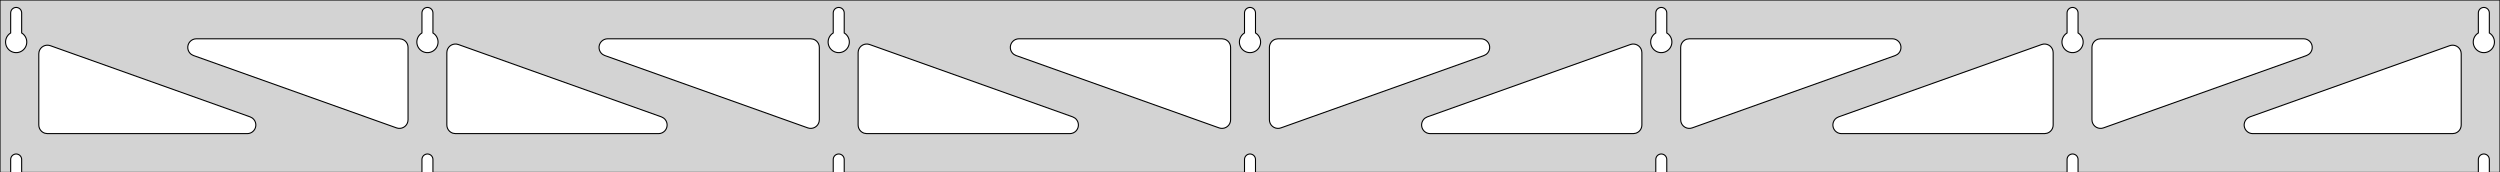 <?xml version="1.0" standalone="no"?>
<!DOCTYPE svg PUBLIC "-//W3C//DTD SVG 1.1//EN" "http://www.w3.org/Graphics/SVG/1.1/DTD/svg11.dtd">
<svg width="1160mm" height="80mm" viewBox="0 -80 1160 80" xmlns="http://www.w3.org/2000/svg" version="1.1">
<title>OpenSCAD Model</title>
<path d="
M 1160,-80 L 0,-80 L 0,-0 L 4.95,-0 L 4.95,-6 L 5.006,-6.53
 L 5.17,-7.037 L 5.437,-7.499 L 5.794,-7.895 L 6.225,-8.208 L 6.712,-8.425 L 7.233,-8.536
 L 7.767,-8.536 L 8.288,-8.425 L 8.775,-8.208 L 9.206,-7.895 L 9.563,-7.499 L 9.83,-7.037
 L 9.994,-6.53 L 10.05,-6 L 10.05,-0 L 195.783,-0 L 195.783,-6 L 195.839,-6.53
 L 196.004,-7.037 L 196.27,-7.499 L 196.627,-7.895 L 197.058,-8.208 L 197.545,-8.425 L 198.067,-8.536
 L 198.6,-8.536 L 199.121,-8.425 L 199.608,-8.208 L 200.04,-7.895 L 200.396,-7.499 L 200.663,-7.037
 L 200.828,-6.53 L 200.883,-6 L 200.883,-0 L 386.617,-0 L 386.617,-6 L 386.672,-6.53
 L 386.837,-7.037 L 387.104,-7.499 L 387.46,-7.895 L 387.892,-8.208 L 388.379,-8.425 L 388.9,-8.536
 L 389.433,-8.536 L 389.955,-8.425 L 390.442,-8.208 L 390.873,-7.895 L 391.23,-7.499 L 391.496,-7.037
 L 391.661,-6.53 L 391.717,-6 L 391.717,-0 L 577.45,-0 L 577.45,-6 L 577.506,-6.53
 L 577.67,-7.037 L 577.937,-7.499 L 578.294,-7.895 L 578.725,-8.208 L 579.212,-8.425 L 579.733,-8.536
 L 580.267,-8.536 L 580.788,-8.425 L 581.275,-8.208 L 581.706,-7.895 L 582.063,-7.499 L 582.33,-7.037
 L 582.494,-6.53 L 582.55,-6 L 582.55,-0 L 768.283,-0 L 768.283,-6 L 768.339,-6.53
 L 768.504,-7.037 L 768.77,-7.499 L 769.127,-7.895 L 769.558,-8.208 L 770.045,-8.425 L 770.567,-8.536
 L 771.1,-8.536 L 771.621,-8.425 L 772.108,-8.208 L 772.54,-7.895 L 772.896,-7.499 L 773.163,-7.037
 L 773.328,-6.53 L 773.383,-6 L 773.383,-0 L 959.117,-0 L 959.117,-6 L 959.172,-6.53
 L 959.337,-7.037 L 959.604,-7.499 L 959.96,-7.895 L 960.392,-8.208 L 960.879,-8.425 L 961.4,-8.536
 L 961.933,-8.536 L 962.455,-8.425 L 962.942,-8.208 L 963.373,-7.895 L 963.73,-7.499 L 963.996,-7.037
 L 964.161,-6.53 L 964.217,-6 L 964.217,-0 L 1149.95,-0 L 1149.95,-6 L 1150.01,-6.53
 L 1150.17,-7.037 L 1150.44,-7.499 L 1150.79,-7.895 L 1151.22,-8.208 L 1151.71,-8.425 L 1152.23,-8.536
 L 1152.77,-8.536 L 1153.29,-8.425 L 1153.77,-8.208 L 1154.21,-7.895 L 1154.56,-7.499 L 1154.83,-7.037
 L 1154.99,-6.53 L 1155.05,-6 L 1155.05,-0 L 1160,-0 z
M 6.986,-55.607 L 6.477,-55.688 L 5.98,-55.821 L 5.499,-56.005 L 5.04,-56.239 L 4.608,-56.52
 L 4.208,-56.844 L 3.844,-57.208 L 3.52,-57.608 L 3.239,-58.04 L 3.005,-58.499 L 2.821,-58.98
 L 2.688,-59.477 L 2.607,-59.986 L 2.58,-60.5 L 2.607,-61.014 L 2.688,-61.523 L 2.821,-62.02
 L 3.005,-62.501 L 3.239,-62.96 L 3.52,-63.392 L 3.844,-63.792 L 4.208,-64.156 L 4.608,-64.48
 L 4.95,-64.702 L 4.95,-74 L 5.006,-74.53 L 5.17,-75.037 L 5.437,-75.499 L 5.794,-75.895
 L 6.225,-76.208 L 6.712,-76.425 L 7.233,-76.536 L 7.767,-76.536 L 8.288,-76.425 L 8.775,-76.208
 L 9.206,-75.895 L 9.563,-75.499 L 9.83,-75.037 L 9.994,-74.53 L 10.05,-74 L 10.05,-64.702
 L 10.392,-64.48 L 10.792,-64.156 L 11.156,-63.792 L 11.48,-63.392 L 11.761,-62.96 L 11.995,-62.501
 L 12.179,-62.02 L 12.312,-61.523 L 12.393,-61.014 L 12.42,-60.5 L 12.393,-59.986 L 12.312,-59.477
 L 12.179,-58.98 L 11.995,-58.499 L 11.761,-58.04 L 11.48,-57.608 L 11.156,-57.208 L 10.792,-56.844
 L 10.392,-56.52 L 9.96,-56.239 L 9.501,-56.005 L 9.02,-55.821 L 8.523,-55.688 L 8.014,-55.607
 L 7.5,-55.58 z
M 197.819,-55.607 L 197.31,-55.688 L 196.813,-55.821 L 196.332,-56.005 L 195.873,-56.239 L 195.441,-56.52
 L 195.041,-56.844 L 194.677,-57.208 L 194.353,-57.608 L 194.072,-58.04 L 193.839,-58.499 L 193.654,-58.98
 L 193.521,-59.477 L 193.44,-59.986 L 193.413,-60.5 L 193.44,-61.014 L 193.521,-61.523 L 193.654,-62.02
 L 193.839,-62.501 L 194.072,-62.96 L 194.353,-63.392 L 194.677,-63.792 L 195.041,-64.156 L 195.441,-64.48
 L 195.783,-64.702 L 195.783,-74 L 195.839,-74.53 L 196.004,-75.037 L 196.27,-75.499 L 196.627,-75.895
 L 197.058,-76.208 L 197.545,-76.425 L 198.067,-76.536 L 198.6,-76.536 L 199.121,-76.425 L 199.608,-76.208
 L 200.04,-75.895 L 200.396,-75.499 L 200.663,-75.037 L 200.828,-74.53 L 200.883,-74 L 200.883,-64.702
 L 201.225,-64.48 L 201.625,-64.156 L 201.99,-63.792 L 202.314,-63.392 L 202.594,-62.96 L 202.828,-62.501
 L 203.013,-62.02 L 203.146,-61.523 L 203.226,-61.014 L 203.253,-60.5 L 203.226,-59.986 L 203.146,-59.477
 L 203.013,-58.98 L 202.828,-58.499 L 202.594,-58.04 L 202.314,-57.608 L 201.99,-57.208 L 201.625,-56.844
 L 201.225,-56.52 L 200.793,-56.239 L 200.334,-56.005 L 199.854,-55.821 L 199.356,-55.688 L 198.848,-55.607
 L 198.333,-55.58 z
M 388.652,-55.607 L 388.144,-55.688 L 387.646,-55.821 L 387.166,-56.005 L 386.707,-56.239 L 386.275,-56.52
 L 385.875,-56.844 L 385.51,-57.208 L 385.186,-57.608 L 384.906,-58.04 L 384.672,-58.499 L 384.487,-58.98
 L 384.354,-59.477 L 384.274,-59.986 L 384.247,-60.5 L 384.274,-61.014 L 384.354,-61.523 L 384.487,-62.02
 L 384.672,-62.501 L 384.906,-62.96 L 385.186,-63.392 L 385.51,-63.792 L 385.875,-64.156 L 386.275,-64.48
 L 386.617,-64.702 L 386.617,-74 L 386.672,-74.53 L 386.837,-75.037 L 387.104,-75.499 L 387.46,-75.895
 L 387.892,-76.208 L 388.379,-76.425 L 388.9,-76.536 L 389.433,-76.536 L 389.955,-76.425 L 390.442,-76.208
 L 390.873,-75.895 L 391.23,-75.499 L 391.496,-75.037 L 391.661,-74.53 L 391.717,-74 L 391.717,-64.702
 L 392.059,-64.48 L 392.459,-64.156 L 392.823,-63.792 L 393.147,-63.392 L 393.427,-62.96 L 393.661,-62.501
 L 393.846,-62.02 L 393.979,-61.523 L 394.06,-61.014 L 394.087,-60.5 L 394.06,-59.986 L 393.979,-59.477
 L 393.846,-58.98 L 393.661,-58.499 L 393.427,-58.04 L 393.147,-57.608 L 392.823,-57.208 L 392.459,-56.844
 L 392.059,-56.52 L 391.627,-56.239 L 391.168,-56.005 L 390.687,-55.821 L 390.19,-55.688 L 389.681,-55.607
 L 389.167,-55.58 z
M 579.486,-55.607 L 578.977,-55.688 L 578.48,-55.821 L 577.999,-56.005 L 577.54,-56.239 L 577.108,-56.52
 L 576.708,-56.844 L 576.344,-57.208 L 576.02,-57.608 L 575.739,-58.04 L 575.505,-58.499 L 575.321,-58.98
 L 575.188,-59.477 L 575.107,-59.986 L 575.08,-60.5 L 575.107,-61.014 L 575.188,-61.523 L 575.321,-62.02
 L 575.505,-62.501 L 575.739,-62.96 L 576.02,-63.392 L 576.344,-63.792 L 576.708,-64.156 L 577.108,-64.48
 L 577.45,-64.702 L 577.45,-74 L 577.506,-74.53 L 577.67,-75.037 L 577.937,-75.499 L 578.294,-75.895
 L 578.725,-76.208 L 579.212,-76.425 L 579.733,-76.536 L 580.267,-76.536 L 580.788,-76.425 L 581.275,-76.208
 L 581.706,-75.895 L 582.063,-75.499 L 582.33,-75.037 L 582.494,-74.53 L 582.55,-74 L 582.55,-64.702
 L 582.892,-64.48 L 583.292,-64.156 L 583.656,-63.792 L 583.98,-63.392 L 584.261,-62.96 L 584.495,-62.501
 L 584.679,-62.02 L 584.812,-61.523 L 584.893,-61.014 L 584.92,-60.5 L 584.893,-59.986 L 584.812,-59.477
 L 584.679,-58.98 L 584.495,-58.499 L 584.261,-58.04 L 583.98,-57.608 L 583.656,-57.208 L 583.292,-56.844
 L 582.892,-56.52 L 582.46,-56.239 L 582.001,-56.005 L 581.52,-55.821 L 581.023,-55.688 L 580.514,-55.607
 L 580,-55.58 z
M 770.319,-55.607 L 769.81,-55.688 L 769.313,-55.821 L 768.832,-56.005 L 768.373,-56.239 L 767.941,-56.52
 L 767.541,-56.844 L 767.177,-57.208 L 766.853,-57.608 L 766.572,-58.04 L 766.339,-58.499 L 766.154,-58.98
 L 766.021,-59.477 L 765.94,-59.986 L 765.913,-60.5 L 765.94,-61.014 L 766.021,-61.523 L 766.154,-62.02
 L 766.339,-62.501 L 766.572,-62.96 L 766.853,-63.392 L 767.177,-63.792 L 767.541,-64.156 L 767.941,-64.48
 L 768.283,-64.702 L 768.283,-74 L 768.339,-74.53 L 768.504,-75.037 L 768.77,-75.499 L 769.127,-75.895
 L 769.558,-76.208 L 770.045,-76.425 L 770.567,-76.536 L 771.1,-76.536 L 771.621,-76.425 L 772.108,-76.208
 L 772.54,-75.895 L 772.896,-75.499 L 773.163,-75.037 L 773.328,-74.53 L 773.383,-74 L 773.383,-64.702
 L 773.725,-64.48 L 774.125,-64.156 L 774.49,-63.792 L 774.814,-63.392 L 775.094,-62.96 L 775.328,-62.501
 L 775.513,-62.02 L 775.646,-61.523 L 775.726,-61.014 L 775.753,-60.5 L 775.726,-59.986 L 775.646,-59.477
 L 775.513,-58.98 L 775.328,-58.499 L 775.094,-58.04 L 774.814,-57.608 L 774.49,-57.208 L 774.125,-56.844
 L 773.725,-56.52 L 773.293,-56.239 L 772.834,-56.005 L 772.354,-55.821 L 771.856,-55.688 L 771.348,-55.607
 L 770.833,-55.58 z
M 961.152,-55.607 L 960.644,-55.688 L 960.146,-55.821 L 959.666,-56.005 L 959.207,-56.239 L 958.775,-56.52
 L 958.375,-56.844 L 958.01,-57.208 L 957.686,-57.608 L 957.406,-58.04 L 957.172,-58.499 L 956.987,-58.98
 L 956.854,-59.477 L 956.774,-59.986 L 956.747,-60.5 L 956.774,-61.014 L 956.854,-61.523 L 956.987,-62.02
 L 957.172,-62.501 L 957.406,-62.96 L 957.686,-63.392 L 958.01,-63.792 L 958.375,-64.156 L 958.775,-64.48
 L 959.117,-64.702 L 959.117,-74 L 959.172,-74.53 L 959.337,-75.037 L 959.604,-75.499 L 959.96,-75.895
 L 960.392,-76.208 L 960.879,-76.425 L 961.4,-76.536 L 961.933,-76.536 L 962.455,-76.425 L 962.942,-76.208
 L 963.373,-75.895 L 963.73,-75.499 L 963.996,-75.037 L 964.161,-74.53 L 964.217,-74 L 964.217,-64.702
 L 964.559,-64.48 L 964.959,-64.156 L 965.323,-63.792 L 965.647,-63.392 L 965.927,-62.96 L 966.161,-62.501
 L 966.346,-62.02 L 966.479,-61.523 L 966.56,-61.014 L 966.587,-60.5 L 966.56,-59.986 L 966.479,-59.477
 L 966.346,-58.98 L 966.161,-58.499 L 965.927,-58.04 L 965.647,-57.608 L 965.323,-57.208 L 964.959,-56.844
 L 964.559,-56.52 L 964.127,-56.239 L 963.668,-56.005 L 963.187,-55.821 L 962.69,-55.688 L 962.181,-55.607
 L 961.667,-55.58 z
M 1151.99,-55.607 L 1151.48,-55.688 L 1150.98,-55.821 L 1150.5,-56.005 L 1150.04,-56.239 L 1149.61,-56.52
 L 1149.21,-56.844 L 1148.84,-57.208 L 1148.52,-57.608 L 1148.24,-58.04 L 1148.01,-58.499 L 1147.82,-58.98
 L 1147.69,-59.477 L 1147.61,-59.986 L 1147.58,-60.5 L 1147.61,-61.014 L 1147.69,-61.523 L 1147.82,-62.02
 L 1148.01,-62.501 L 1148.24,-62.96 L 1148.52,-63.392 L 1148.84,-63.792 L 1149.21,-64.156 L 1149.61,-64.48
 L 1149.95,-64.702 L 1149.95,-74 L 1150.01,-74.53 L 1150.17,-75.037 L 1150.44,-75.499 L 1150.79,-75.895
 L 1151.23,-76.208 L 1151.71,-76.425 L 1152.23,-76.536 L 1152.77,-76.536 L 1153.29,-76.425 L 1153.77,-76.208
 L 1154.21,-75.895 L 1154.56,-75.499 L 1154.83,-75.037 L 1154.99,-74.53 L 1155.05,-74 L 1155.05,-64.702
 L 1155.39,-64.48 L 1155.79,-64.156 L 1156.16,-63.792 L 1156.48,-63.392 L 1156.76,-62.96 L 1156.99,-62.501
 L 1157.18,-62.02 L 1157.31,-61.523 L 1157.39,-61.014 L 1157.42,-60.5 L 1157.39,-59.986 L 1157.31,-59.477
 L 1157.18,-58.98 L 1156.99,-58.499 L 1156.76,-58.04 L 1156.48,-57.608 L 1156.16,-57.208 L 1155.79,-56.844
 L 1155.39,-56.52 L 1154.96,-56.239 L 1154.5,-56.005 L 1154.02,-55.821 L 1153.52,-55.688 L 1153.01,-55.607
 L 1152.5,-55.58 z
M 973.538,-20.59 L 972.765,-20.909 L 972.075,-21.381 L 971.498,-21.986 L 971.06,-22.698 L 970.779,-23.486
 L 970.667,-24.427 L 970.667,-58 L 970.754,-58.832 L 971.012,-59.627 L 971.431,-60.351 L 971.99,-60.973
 L 972.667,-61.464 L 973.431,-61.804 L 974.667,-62 L 1068.88,-62 L 1069.72,-61.913 L 1070.51,-61.654
 L 1071.23,-61.236 L 1071.86,-60.676 L 1072.35,-60 L 1072.69,-59.236 L 1072.86,-58.418 L 1072.86,-57.582
 L 1072.69,-56.764 L 1072.35,-56 L 1071.86,-55.324 L 1071.23,-54.764 L 1070.23,-54.232 L 976.009,-20.66
 L 975.197,-20.463 L 974.361,-20.439 z
M 375.637,-20.463 L 374.824,-20.66 L 280.607,-54.232 L 279.599,-54.764 L 278.977,-55.324 L 278.486,-56
 L 278.145,-56.764 L 277.972,-57.582 L 277.972,-58.418 L 278.145,-59.236 L 278.486,-60 L 278.977,-60.676
 L 279.599,-61.236 L 280.323,-61.654 L 281.118,-61.913 L 281.95,-62 L 376.167,-62 L 377.403,-61.804
 L 378.167,-61.464 L 378.843,-60.973 L 379.403,-60.351 L 379.821,-59.627 L 380.079,-58.832 L 380.167,-58
 L 380.167,-24.427 L 380.054,-23.486 L 379.774,-22.698 L 379.335,-21.986 L 378.758,-21.381 L 378.068,-20.909
 L 377.295,-20.59 L 376.473,-20.439 z
M 184.803,-20.463 L 183.991,-20.66 L 89.774,-54.232 L 88.765,-54.764 L 88.144,-55.324 L 87.652,-56
 L 87.312,-56.764 L 87.138,-57.582 L 87.138,-58.418 L 87.312,-59.236 L 87.652,-60 L 88.144,-60.676
 L 88.765,-61.236 L 89.489,-61.654 L 90.285,-61.913 L 91.116,-62 L 185.333,-62 L 186.569,-61.804
 L 187.333,-61.464 L 188.01,-60.973 L 188.569,-60.351 L 188.988,-59.627 L 189.246,-58.832 L 189.333,-58
 L 189.333,-24.427 L 189.221,-23.486 L 188.94,-22.698 L 188.502,-21.986 L 187.925,-21.381 L 187.235,-20.909
 L 186.462,-20.59 L 185.639,-20.439 z
M 566.47,-20.463 L 565.657,-20.66 L 471.44,-54.232 L 470.432,-54.764 L 469.81,-55.324 L 469.319,-56
 L 468.979,-56.764 L 468.805,-57.582 L 468.805,-58.418 L 468.979,-59.236 L 469.319,-60 L 469.81,-60.676
 L 470.432,-61.236 L 471.156,-61.654 L 471.951,-61.913 L 472.783,-62 L 567,-62 L 568.236,-61.804
 L 569,-61.464 L 569.677,-60.973 L 570.236,-60.351 L 570.654,-59.627 L 570.913,-58.832 L 571,-58
 L 571,-24.427 L 570.888,-23.486 L 570.607,-22.698 L 570.169,-21.986 L 569.592,-21.381 L 568.902,-20.909
 L 568.129,-20.59 L 567.306,-20.439 z
M 591.871,-20.59 L 591.098,-20.909 L 590.408,-21.381 L 589.831,-21.986 L 589.393,-22.698 L 589.112,-23.486
 L 589,-24.427 L 589,-58 L 589.087,-58.832 L 589.346,-59.627 L 589.764,-60.351 L 590.323,-60.973
 L 591,-61.464 L 591.764,-61.804 L 593,-62 L 687.217,-62 L 688.049,-61.913 L 688.844,-61.654
 L 689.568,-61.236 L 690.19,-60.676 L 690.681,-60 L 691.021,-59.236 L 691.195,-58.418 L 691.195,-57.582
 L 691.021,-56.764 L 690.681,-56 L 690.19,-55.324 L 689.568,-54.764 L 688.56,-54.232 L 594.343,-20.66
 L 593.53,-20.463 L 592.694,-20.439 z
M 782.705,-20.59 L 781.932,-20.909 L 781.242,-21.381 L 780.665,-21.986 L 780.226,-22.698 L 779.946,-23.486
 L 779.833,-24.427 L 779.833,-58 L 779.921,-58.832 L 780.179,-59.627 L 780.597,-60.351 L 781.157,-60.973
 L 781.833,-61.464 L 782.597,-61.804 L 783.833,-62 L 878.05,-62 L 878.882,-61.913 L 879.677,-61.654
 L 880.401,-61.236 L 881.023,-60.676 L 881.514,-60 L 881.855,-59.236 L 882.028,-58.418 L 882.028,-57.582
 L 881.855,-56.764 L 881.514,-56 L 881.023,-55.324 L 880.401,-54.764 L 879.393,-54.232 L 785.176,-20.66
 L 784.363,-20.463 L 783.527,-20.439 z
M 211.333,-18 L 210.097,-18.196 L 209.333,-18.536 L 208.657,-19.027 L 208.097,-19.649 L 207.679,-20.373
 L 207.421,-21.168 L 207.333,-22 L 207.333,-55.572 L 207.446,-56.514 L 207.726,-57.302 L 208.165,-58.014
 L 208.742,-58.619 L 209.432,-59.092 L 210.205,-59.41 L 211.027,-59.561 L 211.863,-59.537 L 212.676,-59.34
 L 306.893,-25.768 L 307.901,-25.236 L 308.523,-24.677 L 309.014,-24 L 309.354,-23.236 L 309.528,-22.418
 L 309.528,-21.582 L 309.354,-20.764 L 309.014,-20 L 308.523,-19.323 L 307.901,-18.764 L 307.177,-18.346
 L 306.382,-18.087 L 305.55,-18 z
M 402.167,-18 L 400.931,-18.196 L 400.167,-18.536 L 399.49,-19.027 L 398.931,-19.649 L 398.512,-20.373
 L 398.254,-21.168 L 398.167,-22 L 398.167,-55.572 L 398.279,-56.514 L 398.56,-57.302 L 398.998,-58.014
 L 399.575,-58.619 L 400.265,-59.092 L 401.038,-59.41 L 401.861,-59.561 L 402.697,-59.537 L 403.509,-59.34
 L 497.726,-25.768 L 498.735,-25.236 L 499.356,-24.677 L 499.848,-24 L 500.188,-23.236 L 500.362,-22.418
 L 500.362,-21.582 L 500.188,-20.764 L 499.848,-20 L 499.356,-19.323 L 498.735,-18.764 L 498.011,-18.346
 L 497.215,-18.087 L 496.384,-18 z
M 663.616,-18 L 662.785,-18.087 L 661.989,-18.346 L 661.265,-18.764 L 660.644,-19.323 L 660.152,-20
 L 659.812,-20.764 L 659.638,-21.582 L 659.638,-22.418 L 659.812,-23.236 L 660.152,-24 L 660.644,-24.677
 L 661.265,-25.236 L 662.274,-25.768 L 756.491,-59.34 L 757.303,-59.537 L 758.139,-59.561 L 758.962,-59.41
 L 759.735,-59.092 L 760.425,-58.619 L 761.002,-58.014 L 761.44,-57.302 L 761.721,-56.514 L 761.833,-55.572
 L 761.833,-22 L 761.746,-21.168 L 761.488,-20.373 L 761.069,-19.649 L 760.51,-19.027 L 759.833,-18.536
 L 759.069,-18.196 L 757.833,-18 z
M 854.45,-18 L 853.618,-18.087 L 852.823,-18.346 L 852.099,-18.764 L 851.477,-19.323 L 850.986,-20
 L 850.646,-20.764 L 850.472,-21.582 L 850.472,-22.418 L 850.646,-23.236 L 850.986,-24 L 851.477,-24.677
 L 852.099,-25.236 L 853.107,-25.768 L 947.324,-59.34 L 948.137,-59.537 L 948.973,-59.561 L 949.795,-59.41
 L 950.568,-59.092 L 951.258,-58.619 L 951.835,-58.014 L 952.274,-57.302 L 952.554,-56.514 L 952.667,-55.572
 L 952.667,-22 L 952.579,-21.168 L 952.321,-20.373 L 951.903,-19.649 L 951.343,-19.027 L 950.667,-18.536
 L 949.903,-18.196 L 948.667,-18 z
M 1045.28,-18 L 1044.45,-18.087 L 1043.66,-18.346 L 1042.93,-18.764 L 1042.31,-19.323 L 1041.82,-20
 L 1041.48,-20.764 L 1041.3,-21.582 L 1041.3,-22.418 L 1041.48,-23.236 L 1041.82,-24 L 1042.31,-24.677
 L 1042.93,-25.236 L 1043.94,-25.768 L 1136.66,-58.806 L 1137.47,-59.003 L 1138.31,-59.026 L 1139.13,-58.876
 L 1139.9,-58.557 L 1140.59,-58.085 L 1141.17,-57.479 L 1141.61,-56.767 L 1141.89,-55.979 L 1142,-55.038
 L 1142,-22 L 1141.91,-21.168 L 1141.65,-20.373 L 1141.24,-19.649 L 1140.68,-19.027 L 1140,-18.536
 L 1139.24,-18.196 L 1138,-18 z
M 22,-18 L 20.764,-18.196 L 20,-18.536 L 19.323,-19.027 L 18.764,-19.649 L 18.346,-20.373
 L 18.087,-21.168 L 18,-22 L 18,-55.038 L 18.112,-55.979 L 18.393,-56.767 L 18.831,-57.479
 L 19.408,-58.085 L 20.098,-58.557 L 20.872,-58.876 L 21.694,-59.026 L 22.53,-59.003 L 23.343,-58.806
 L 116.06,-25.768 L 117.068,-25.236 L 117.689,-24.677 L 118.181,-24 L 118.521,-23.236 L 118.695,-22.418
 L 118.695,-21.582 L 118.521,-20.764 L 118.181,-20 L 117.689,-19.323 L 117.068,-18.764 L 116.344,-18.346
 L 115.549,-18.087 L 114.717,-18 z
" stroke="black" fill="lightgray" stroke-width="0.5"/>
</svg>

